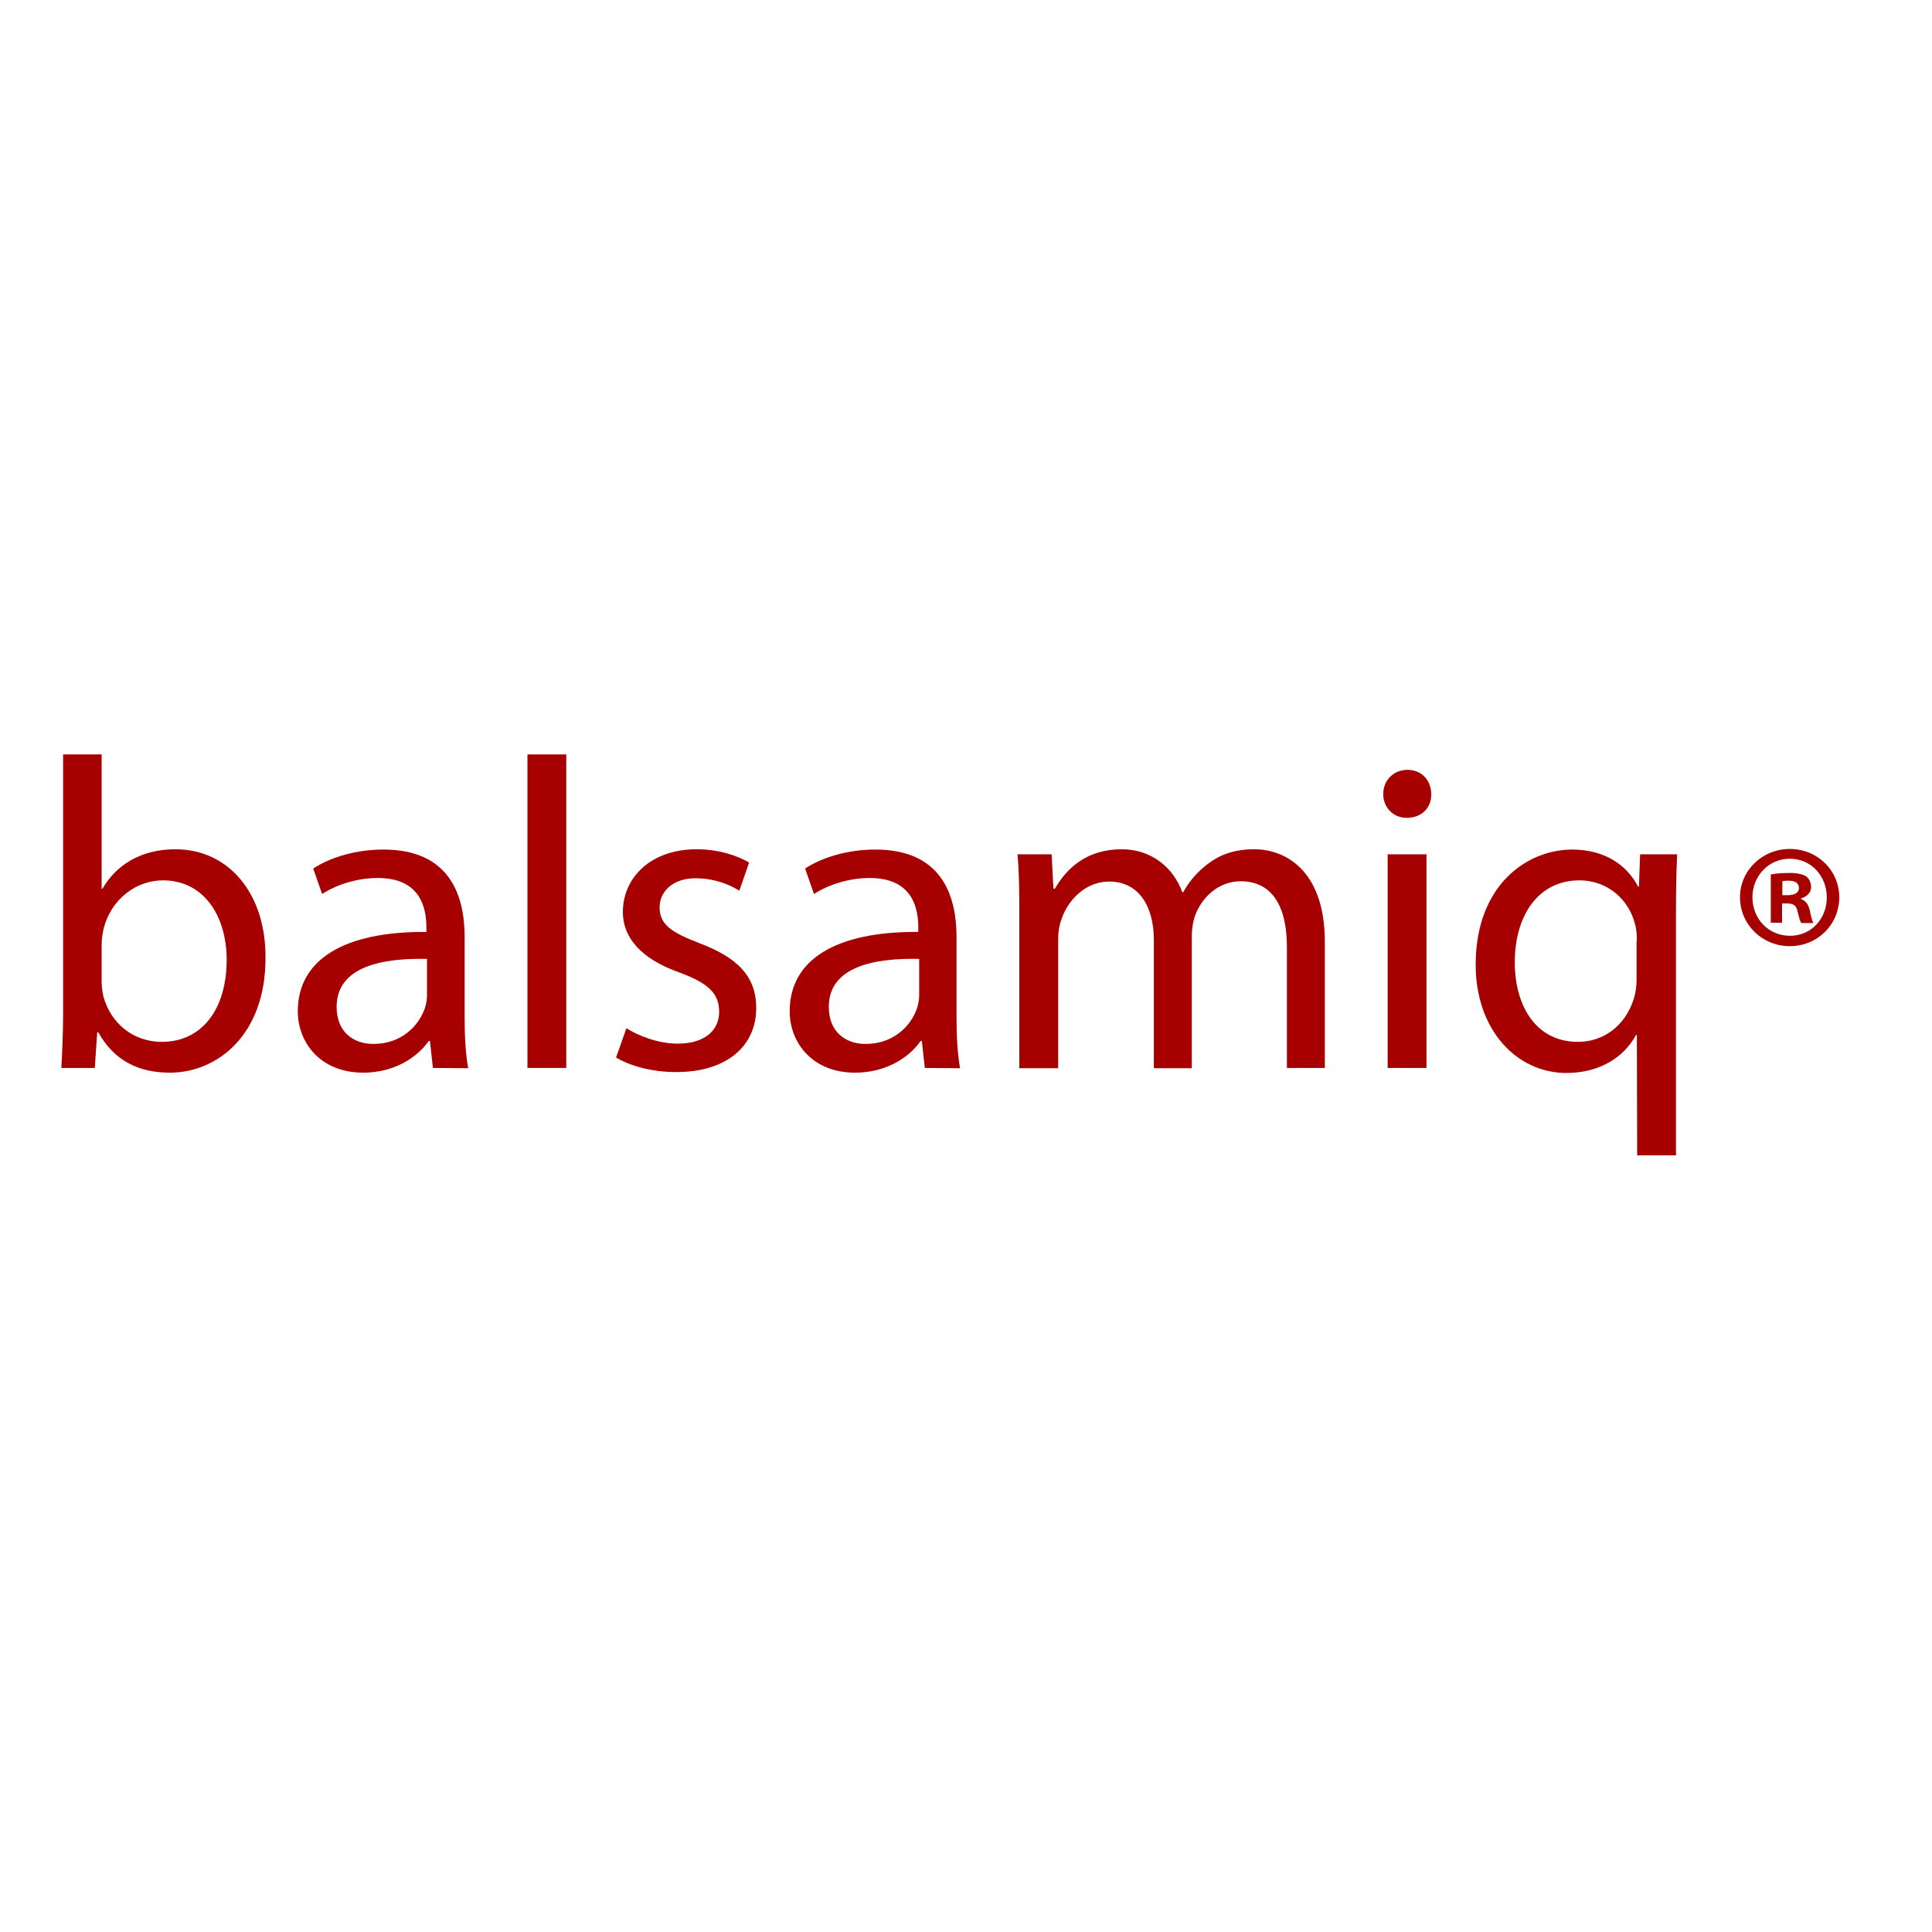 <?xml version="1.0" encoding="utf-8"?>
<!-- Generator: Adobe Illustrator 19.2.1, SVG Export Plug-In . SVG Version: 6.00 Build 0)  -->
<svg version="1.1" id="layer" xmlns="http://www.w3.org/2000/svg" xmlns:xlink="http://www.w3.org/1999/xlink" x="0px" y="0px"
	 viewBox="0 0 652 652" style="enable-background:new 0 0 652 652;" xml:space="preserve">
<style type="text/css">
	.st0{fill:#A60000;}
</style>
<g>
	<g>
		<g>
			<path class="st0" d="M20.7,360.4c0.3-4.9,0.6-12.2,0.6-18.6v-87.2h13v45.3h0.3c4.6-8,13-13.3,24.6-13.3
				c17.9,0,30.6,14.9,30.4,36.8c0,25.8-16.2,38.6-32.3,38.6c-10.4,0-18.8-4-24.1-13.6h-0.4L32,360.4L20.7,360.4L20.7,360.4z
				 M34.3,331.5c0,1.6,0.3,3.3,0.6,4.8c2.5,9.1,10.1,15.3,19.7,15.3c13.7,0,21.9-11.2,21.9-27.7c0-14.5-7.5-26.8-21.5-26.8
				c-8.9,0-17.3,6.1-20,16.1c-0.3,1.5-0.7,3.3-0.7,5.4L34.3,331.5L34.3,331.5z"/>
			<path class="st0" d="M146.1,360.4l-1-9.1h-0.4c-4,5.7-11.8,10.7-22.1,10.7c-14.6,0-22.1-10.3-22.1-20.7c0-17.4,15.5-27,43.4-26.8
				V313c0-6-1.6-16.7-16.4-16.7c-6.7,0-13.7,2.1-18.8,5.4l-3-8.6c6-3.9,14.6-6.4,23.7-6.4c22.1,0,27.4,15.1,27.4,29.5v27
				c0,6.3,0.3,12.4,1.2,17.3L146.1,360.4L146.1,360.4z M144.1,323.6c-14.3-0.3-30.5,2.2-30.5,16.2c0,8.5,5.7,12.5,12.4,12.5
				c9.4,0,15.3-6,17.4-12.1c0.4-1.3,0.7-2.8,0.7-4.2V323.6z"/>
			<path class="st0" d="M178,254.6h13.1v105.8H178V254.6z"/>
			<path class="st0" d="M211.4,347c3.9,2.5,10.7,5.2,17.3,5.2c9.5,0,14-4.8,14-10.7c0-6.3-3.7-9.7-13.4-13.3
				c-13-4.6-19.1-11.8-19.1-20.4c0-11.6,9.4-21.2,24.9-21.2c7.3,0,13.7,2.1,17.7,4.5l-3.3,9.5c-2.8-1.8-8-4.2-14.8-4.2
				c-7.7,0-12.1,4.5-12.1,9.8c0,6,4.3,8.6,13.7,12.2c12.5,4.8,18.9,11,18.9,21.8c0,12.7-9.8,21.6-27,21.6c-7.9,0-15.2-1.9-20.3-4.9
				L211.4,347z"/>
			<path class="st0" d="M312.1,360.4l-1-9.1h-0.4c-4,5.7-11.8,10.7-22.1,10.7c-14.6,0-22.1-10.3-22.1-20.7c0-17.4,15.5-27,43.4-26.8
				V313c0-6-1.6-16.7-16.4-16.7c-6.7,0-13.7,2.1-18.8,5.4l-3-8.6c6-3.9,14.6-6.4,23.7-6.4c22.1,0,27.4,15.1,27.4,29.5v27
				c0,6.3,0.3,12.4,1.2,17.3L312.1,360.4L312.1,360.4z M310.2,323.6c-14.3-0.3-30.5,2.2-30.5,16.2c0,8.5,5.7,12.5,12.4,12.5
				c9.4,0,15.3-6,17.4-12.1c0.4-1.3,0.7-2.8,0.7-4.2V323.6z"/>
			<path class="st0" d="M344,307.8c0-7.5-0.1-13.6-0.6-19.5h11.5l0.6,11.6h0.5c4-6.9,10.7-13.3,22.6-13.3c9.8,0,17.3,6,20.4,14.5
				h0.3c2.2-4,5.1-7.1,8.1-9.4c4.3-3.3,9.1-5.1,16-5.1c9.5,0,23.7,6.3,23.7,31.3v42.5h-12.8v-40.8c0-13.9-5.1-22.2-15.6-22.2
				c-7.5,0-13.3,5.5-15.5,11.9c-0.6,1.8-1,4.2-1,6.6v44.6h-12.8v-43.2c0-11.5-5.1-19.8-15.1-19.8c-8.2,0-14.2,6.6-16.2,13.1
				c-0.7,1.9-1,4.2-1,6.4v43.5H344L344,307.8L344,307.8z"/>
			<path class="st0" d="M483,268c0.1,4.5-3.1,8-8.3,8c-4.6,0-7.9-3.6-7.9-8c0-4.6,3.4-8.2,8.2-8.2C479.8,259.8,483,263.4,483,268z
				 M468.3,360.4v-72.1h13.1v72.1H468.3z"/>
			<path class="st0" d="M552.4,349.3h-0.3c-3.9,7.2-11.9,12.8-23.5,12.8c-16.8,0-30.6-14.6-30.6-36.5c0-27,17.4-38.9,32.6-38.9
				c11.2,0,18.6,5.5,22.2,12.5h0.3l0.4-10.9H566c-0.3,6.1-0.4,12.4-0.4,19.8v81.8h-13.1L552.4,349.3L552.4,349.3z M552.4,317.5
				c0-1.8-0.1-3.9-0.6-5.5c-1.9-8-8.9-14.9-18.8-14.9c-13.6,0-21.8,11.5-21.8,27.7c0,14.3,6.9,26.8,21.3,26.8
				c8.5,0,15.8-5.2,18.8-14.3c0.6-1.8,1-4.3,1-6.3V317.5z"/>
		</g>
	</g>
</g>
<g>
	<g>
		<g>
			<path class="st0" d="M620.7,302.8c0,9.2-7.3,16.5-16.7,16.5c-9.3,0-16.8-7.3-16.8-16.5c0-9,7.5-16.3,16.8-16.3
				C613.4,286.5,620.7,293.8,620.7,302.8z M591.4,302.8c0,7.3,5.4,13,12.7,13c7.2,0,12.4-5.8,12.4-12.9c0-7.3-5.3-13.1-12.5-13.1
				S591.4,295.7,591.4,302.8z M601.4,311.4h-3.8v-16.3c1.5-0.3,3.6-0.5,6.3-0.5c3.1,0,4.5,0.5,5.7,1.2c0.9,0.7,1.6,2,1.6,3.6
				c0,1.8-1.4,3.2-3.4,3.8v0.2c1.6,0.6,2.5,1.8,3,4c0.5,2.5,0.8,3.5,1.2,4.1h-4.1c-0.5-0.6-0.8-2.1-1.3-4c-0.3-1.8-1.3-2.6-3.4-2.6
				h-1.8L601.4,311.4L601.4,311.4z M601.5,302.1h1.8c2.1,0,3.8-0.7,3.8-2.4c0-1.5-1.1-2.5-3.5-2.5c-1,0-1.7,0.1-2.1,0.2V302.1z"/>
		</g>
	</g>
</g>
</svg>

